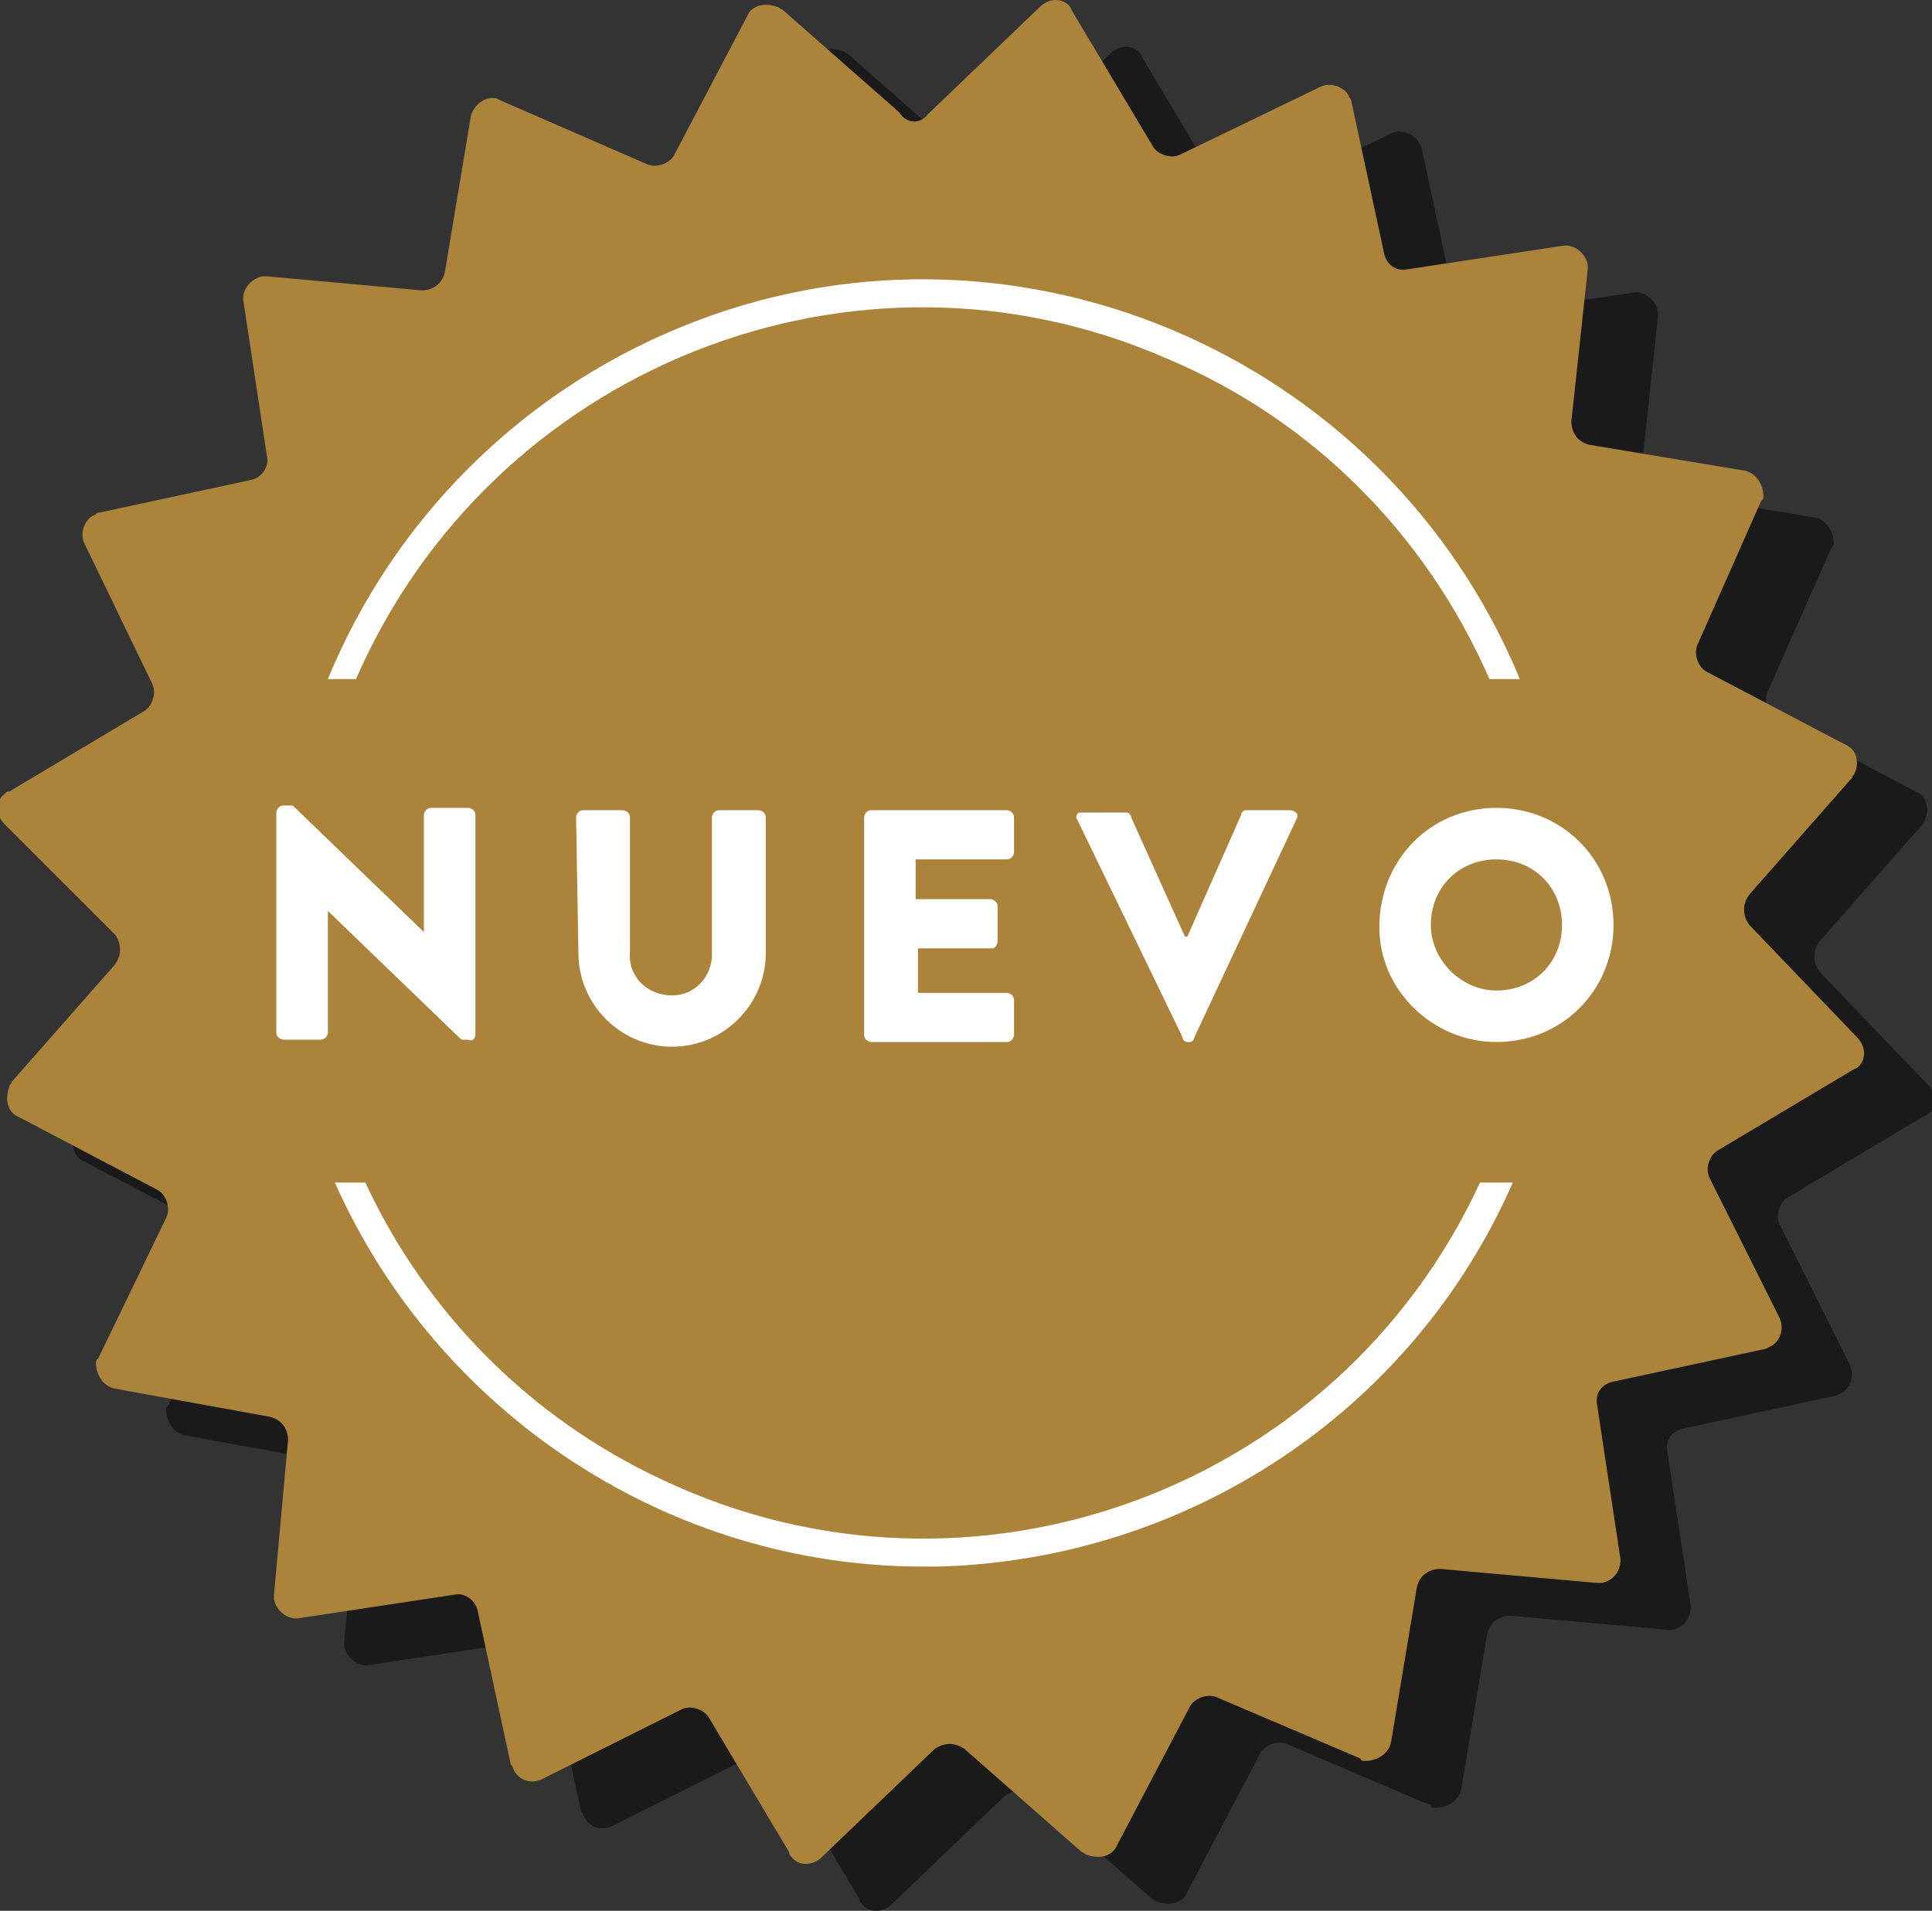 <svg xmlns="http://www.w3.org/2000/svg" xmlns:xlink="http://www.w3.org/1999/xlink" id="Layer_1" x="0px" y="0px" viewBox="0 0 82.5 81.6" style="enable-background:new 0 0 82.5 81.6;" xml:space="preserve"><rect x="0" y="0" width="82.5" height="81.6" fill="#333333" stroke="none"/><style type="text/css">	.st0{fill:#1A1A1A;}	.st1{fill:#AB833A;}	.st2{fill:#FFFFFF;}</style><g id="Path_157_00000078729265430887339570000005711560002393305761_">	<path class="st0" d="M42.6,6.9l4.8-4.6c0.4-0.4,1-0.4,1.3,0c0,0,0,0,0,0l0.1,0.2l3.4,5.7c0.2,0.4,0.8,0.6,1.2,0.4l6-2.9  c0.4-0.2,1,0,1.2,0.4c0,0.1,0.1,0.1,0.1,0.2l1.4,6.5c0.1,0.5,0.5,0.8,1,0.7l6.6-1c0.5-0.1,1,0.3,1.1,0.8c0,0.1,0,0.2,0,0.2L70.1,20  c0,0.5,0.3,0.9,0.8,1l6.6,1.1c0.5,0.1,0.8,0.6,0.8,1.1c0,0,0,0,0,0c0,0.1,0,0.1-0.1,0.2l-2.7,6.1c-0.2,0.4,0,1,0.4,1.2l5.9,3.1  c0.5,0.2,0.6,0.8,0.4,1.2c0,0.1-0.1,0.1-0.1,0.2l-4.4,5c-0.3,0.4-0.3,0.9,0,1.3l4.6,4.8c0.4,0.4,0.4,1,0,1.3l-0.2,0.1l-5.7,3.4  c-0.4,0.2-0.6,0.8-0.4,1.2l3,6c0.2,0.5,0,1-0.4,1.2c0,0,0,0,0,0l-0.2,0.1l-6.5,1.4c-0.5,0.1-0.8,0.5-0.7,1l1,6.6  c0,0.5-0.3,0.9-0.8,1c-0.1,0-0.1,0-0.2,0L64.5,69c-0.5,0-0.9,0.3-1,0.8l-1.1,6.6c-0.1,0.5-0.6,0.8-1.1,0.8c-0.1,0-0.2,0-0.2-0.1  L55,74.5c-0.4-0.2-1,0-1.2,0.4l-3.1,5.9c-0.2,0.5-0.8,0.6-1.3,0.4c0,0,0,0,0,0c-0.1,0-0.1-0.1-0.2-0.1l-5-4.4  c-0.4-0.3-0.9-0.3-1.3,0l-4.8,4.6c-0.4,0.4-1,0.4-1.3,0c0,0,0,0,0,0c-0.1-0.1-0.1-0.1-0.1-0.2l-3.4-5.7c-0.2-0.4-0.8-0.6-1.2-0.4  l-6,3c-0.5,0.2-1,0-1.2-0.5c0-0.1-0.1-0.1-0.1-0.2l-1.4-6.5c-0.1-0.5-0.6-0.8-1-0.7l-6.6,1c-0.5,0.1-1-0.3-1.1-0.8c0,0,0,0,0,0  c0-0.1,0-0.1,0-0.2l0.6-6.6c0-0.5-0.3-0.9-0.8-1l-6.6-1.2c-0.5-0.1-0.8-0.6-0.8-1.1c0-0.1,0-0.1,0.1-0.2l2.7-6.1  c0.2-0.4,0-1-0.4-1.2l-5.9-3.1c-0.5-0.2-0.6-0.8-0.4-1.3c0-0.1,0.1-0.1,0.1-0.2l4.4-5c0.3-0.4,0.3-0.9,0-1.3l-4.7-4.7  c-0.4-0.4-0.4-1,0-1.3c0,0,0,0,0,0c0.1-0.1,0.1-0.1,0.2-0.1l5.7-3.4c0.4-0.2,0.6-0.8,0.4-1.2l-2.9-6c-0.2-0.4,0-1,0.4-1.2  c0.1,0,0.1-0.1,0.2-0.1l6.5-1.4c0.5-0.1,0.8-0.6,0.7-1l-1-6.6c-0.1-0.5,0.3-1,0.8-1.1h0.2l6.6,0.6c0.5,0,0.9-0.3,1-0.8l1.1-6.6  c0.1-0.5,0.6-0.9,1.1-0.8c0,0,0,0,0,0l0.2,0.1l6.2,2.7c0.4,0.2,1,0,1.2-0.4l3.1-5.9c0.2-0.5,0.8-0.6,1.3-0.4c0.1,0,0.1,0.1,0.2,0.1  l5,4.4C41.7,7.3,42.3,7.3,42.6,6.9"></path></g><g id="Path_157">	<path class="st1" d="M39.6,4.9l4.8-4.6c0.4-0.4,1-0.4,1.3,0c0,0,0,0,0,0l0.1,0.2l3.4,5.7c0.2,0.4,0.8,0.6,1.2,0.4l6-2.9  c0.4-0.2,1,0,1.2,0.4c0,0.1,0.1,0.1,0.1,0.2l1.4,6.5c0.1,0.5,0.5,0.8,1,0.7l6.6-1c0.5-0.1,1,0.3,1.1,0.8c0,0.1,0,0.2,0,0.2L67.1,18  c0,0.5,0.3,0.9,0.8,1l6.6,1.1c0.5,0.1,0.8,0.6,0.8,1.1c0,0,0,0,0,0c0,0.1,0,0.1-0.1,0.2l-2.7,6.1c-0.2,0.4,0,1,0.4,1.2l5.9,3.1  c0.5,0.2,0.6,0.8,0.4,1.2c0,0.1-0.1,0.1-0.1,0.2l-4.4,5c-0.3,0.4-0.3,0.9,0,1.3l4.6,4.8c0.4,0.4,0.4,1,0,1.3l-0.2,0.1l-5.7,3.4  c-0.4,0.2-0.6,0.8-0.4,1.2l3,6c0.2,0.5,0,1-0.4,1.2c0,0,0,0,0,0l-0.2,0.1l-6.5,1.4c-0.5,0.1-0.8,0.5-0.7,1l1,6.6  c0,0.5-0.3,0.9-0.8,1c-0.1,0-0.1,0-0.2,0L61.5,67c-0.5,0-0.9,0.3-1,0.8l-1.1,6.6c-0.1,0.5-0.6,0.8-1.1,0.8c-0.1,0-0.2,0-0.2-0.1  L52,72.5c-0.4-0.2-1,0-1.2,0.4l-3.1,5.9c-0.2,0.5-0.8,0.6-1.3,0.4c0,0,0,0,0,0c-0.1,0-0.1-0.1-0.2-0.1l-5-4.4  c-0.4-0.3-0.9-0.3-1.3,0l-4.8,4.6c-0.4,0.4-1,0.4-1.3,0c0,0,0,0,0,0c-0.1-0.1-0.1-0.1-0.1-0.2l-3.4-5.7c-0.2-0.4-0.8-0.6-1.2-0.4  l-6,3c-0.5,0.2-1,0-1.2-0.5c0-0.1-0.1-0.1-0.1-0.2l-1.4-6.5c-0.1-0.5-0.6-0.8-1-0.7l-6.6,1c-0.5,0.1-1-0.3-1.1-0.8c0,0,0,0,0,0  c0-0.1,0-0.1,0-0.2l0.6-6.6c0-0.5-0.3-0.9-0.8-1l-6.6-1.2c-0.5-0.1-0.8-0.6-0.8-1.1c0-0.1,0-0.1,0.1-0.2L7.1,52  c0.2-0.4,0-1-0.4-1.2l-5.9-3.1c-0.5-0.2-0.6-0.8-0.4-1.3c0-0.1,0.1-0.1,0.1-0.2l4.4-5c0.3-0.4,0.3-0.9,0-1.3l-4.7-4.7  c-0.4-0.4-0.4-1,0-1.3c0,0,0,0,0,0c0.1-0.1,0.1-0.1,0.2-0.1l5.7-3.4c0.4-0.2,0.6-0.8,0.4-1.2l-2.9-6c-0.2-0.4,0-1,0.4-1.2  c0.1,0,0.1-0.1,0.2-0.1l6.5-1.4c0.5-0.1,0.8-0.6,0.7-1l-1-6.6c-0.1-0.5,0.3-1,0.8-1.1h0.2l6.6,0.6c0.5,0,0.9-0.3,1-0.8l1.1-6.6  c0.1-0.5,0.6-0.9,1.1-0.8c0,0,0,0,0,0l0.2,0.1l6.2,2.7c0.4,0.2,1,0,1.2-0.4l3.1-5.9c0.2-0.5,0.8-0.6,1.3-0.4c0.1,0,0.1,0.1,0.2,0.1  l5,4.4C38.7,5.3,39.3,5.3,39.6,4.9"></path></g><path class="st2" d="M15.2,29C21,15.7,36.5,9.5,49.8,15.3C56,17.9,60.9,22.8,63.6,29h1.3C59.1,15,43,8.2,29,14 c-6.8,2.8-12.2,8.2-15,15H15.2z"></path><path class="st2" d="M63.2,50.5c-6.1,13.2-21.8,18.9-34.9,12.7c-5.6-2.6-10.1-7.1-12.7-12.7h-1.3c4.4,9.9,14.3,16.4,25.1,16.4h0.7 c10.6-0.3,20.2-6.6,24.5-16.4H63.2z"></path><g id="NUEV_O">	<g>		<path class="st2" d="M11.8,34.7c0-0.1,0.1-0.3,0.3-0.3h0.4l5.6,5.4l0,0v-5c0-0.1,0.1-0.3,0.3-0.3l0,0H20c0.1,0,0.3,0.1,0.3,0.3   v9.4c0,0.1-0.1,0.3-0.3,0.2h-0.2c-0.1,0-0.1,0-0.2-0.1L14,38.9l0,0v5.2c0,0.1-0.1,0.3-0.3,0.3h-1.6c-0.1,0-0.3-0.1-0.3-0.3   L11.8,34.7z"></path>	</g>	<g>		<path class="st2" d="M24.6,34.9c0-0.1,0.1-0.3,0.3-0.3h1.7c0.1,0,0.3,0.1,0.3,0.3l0,0v5.7c-0.1,1,0.6,1.8,1.6,1.9   c1,0.1,1.8-0.6,1.9-1.6c0-0.1,0-0.2,0-0.3v-5.7c0-0.1,0.1-0.3,0.3-0.3l0,0h1.7c0.1,0,0.3,0.1,0.3,0.3v5.8c0,2.2-1.8,4-4,4   s-4-1.8-4-4L24.6,34.9z"></path>	</g>	<g>		<path class="st2" d="M36.9,34.9c0-0.1,0.1-0.3,0.3-0.3H43c0.1,0,0.3,0.1,0.3,0.3l0,0v1.5c0,0.1-0.1,0.3-0.3,0.3c0,0,0,0,0,0h-3.9   v1.7h3.2c0.1,0,0.3,0.1,0.3,0.3v1.5c0,0.1-0.1,0.3-0.2,0.3c0,0,0,0,0,0h-3.2v1.9H43c0.1,0,0.3,0.1,0.3,0.3l0,0v1.5   c0,0.1-0.1,0.3-0.3,0.3l0,0h-5.8c-0.1,0-0.3-0.1-0.3-0.3L36.9,34.9z"></path>	</g>	<g>		<path class="st2" d="M46,35c-0.1-0.1,0-0.3,0.1-0.3c0,0,0.1,0,0.1,0h1.9c0.1,0,0.2,0.1,0.2,0.2l2.3,5.1h0.1l2.3-5.2   c0-0.1,0.1-0.2,0.2-0.2h1.9c0.1,0,0.3,0.1,0.3,0.2c0,0,0,0.1,0,0.1l-4.4,9.4c0,0.1-0.1,0.2-0.2,0.2h-0.1c-0.1,0-0.2-0.1-0.2-0.2   L46,35z"></path>		<path class="st2" d="M63.9,34.5c2.8,0,5,2.2,5,5c0,2.8-2.2,5-5,5c-2.7,0-5-2.2-5-4.9C58.9,36.7,61.1,34.5,63.9,34.5   C63.8,34.5,63.9,34.5,63.9,34.5z M63.9,42.3c1.6,0,2.8-1.2,2.8-2.8c0-1.6-1.2-2.8-2.8-2.8c-1.6,0-2.8,1.2-2.8,2.8c0,0,0,0,0,0   C61.1,41,62.4,42.3,63.9,42.3z"></path>	</g></g></svg>